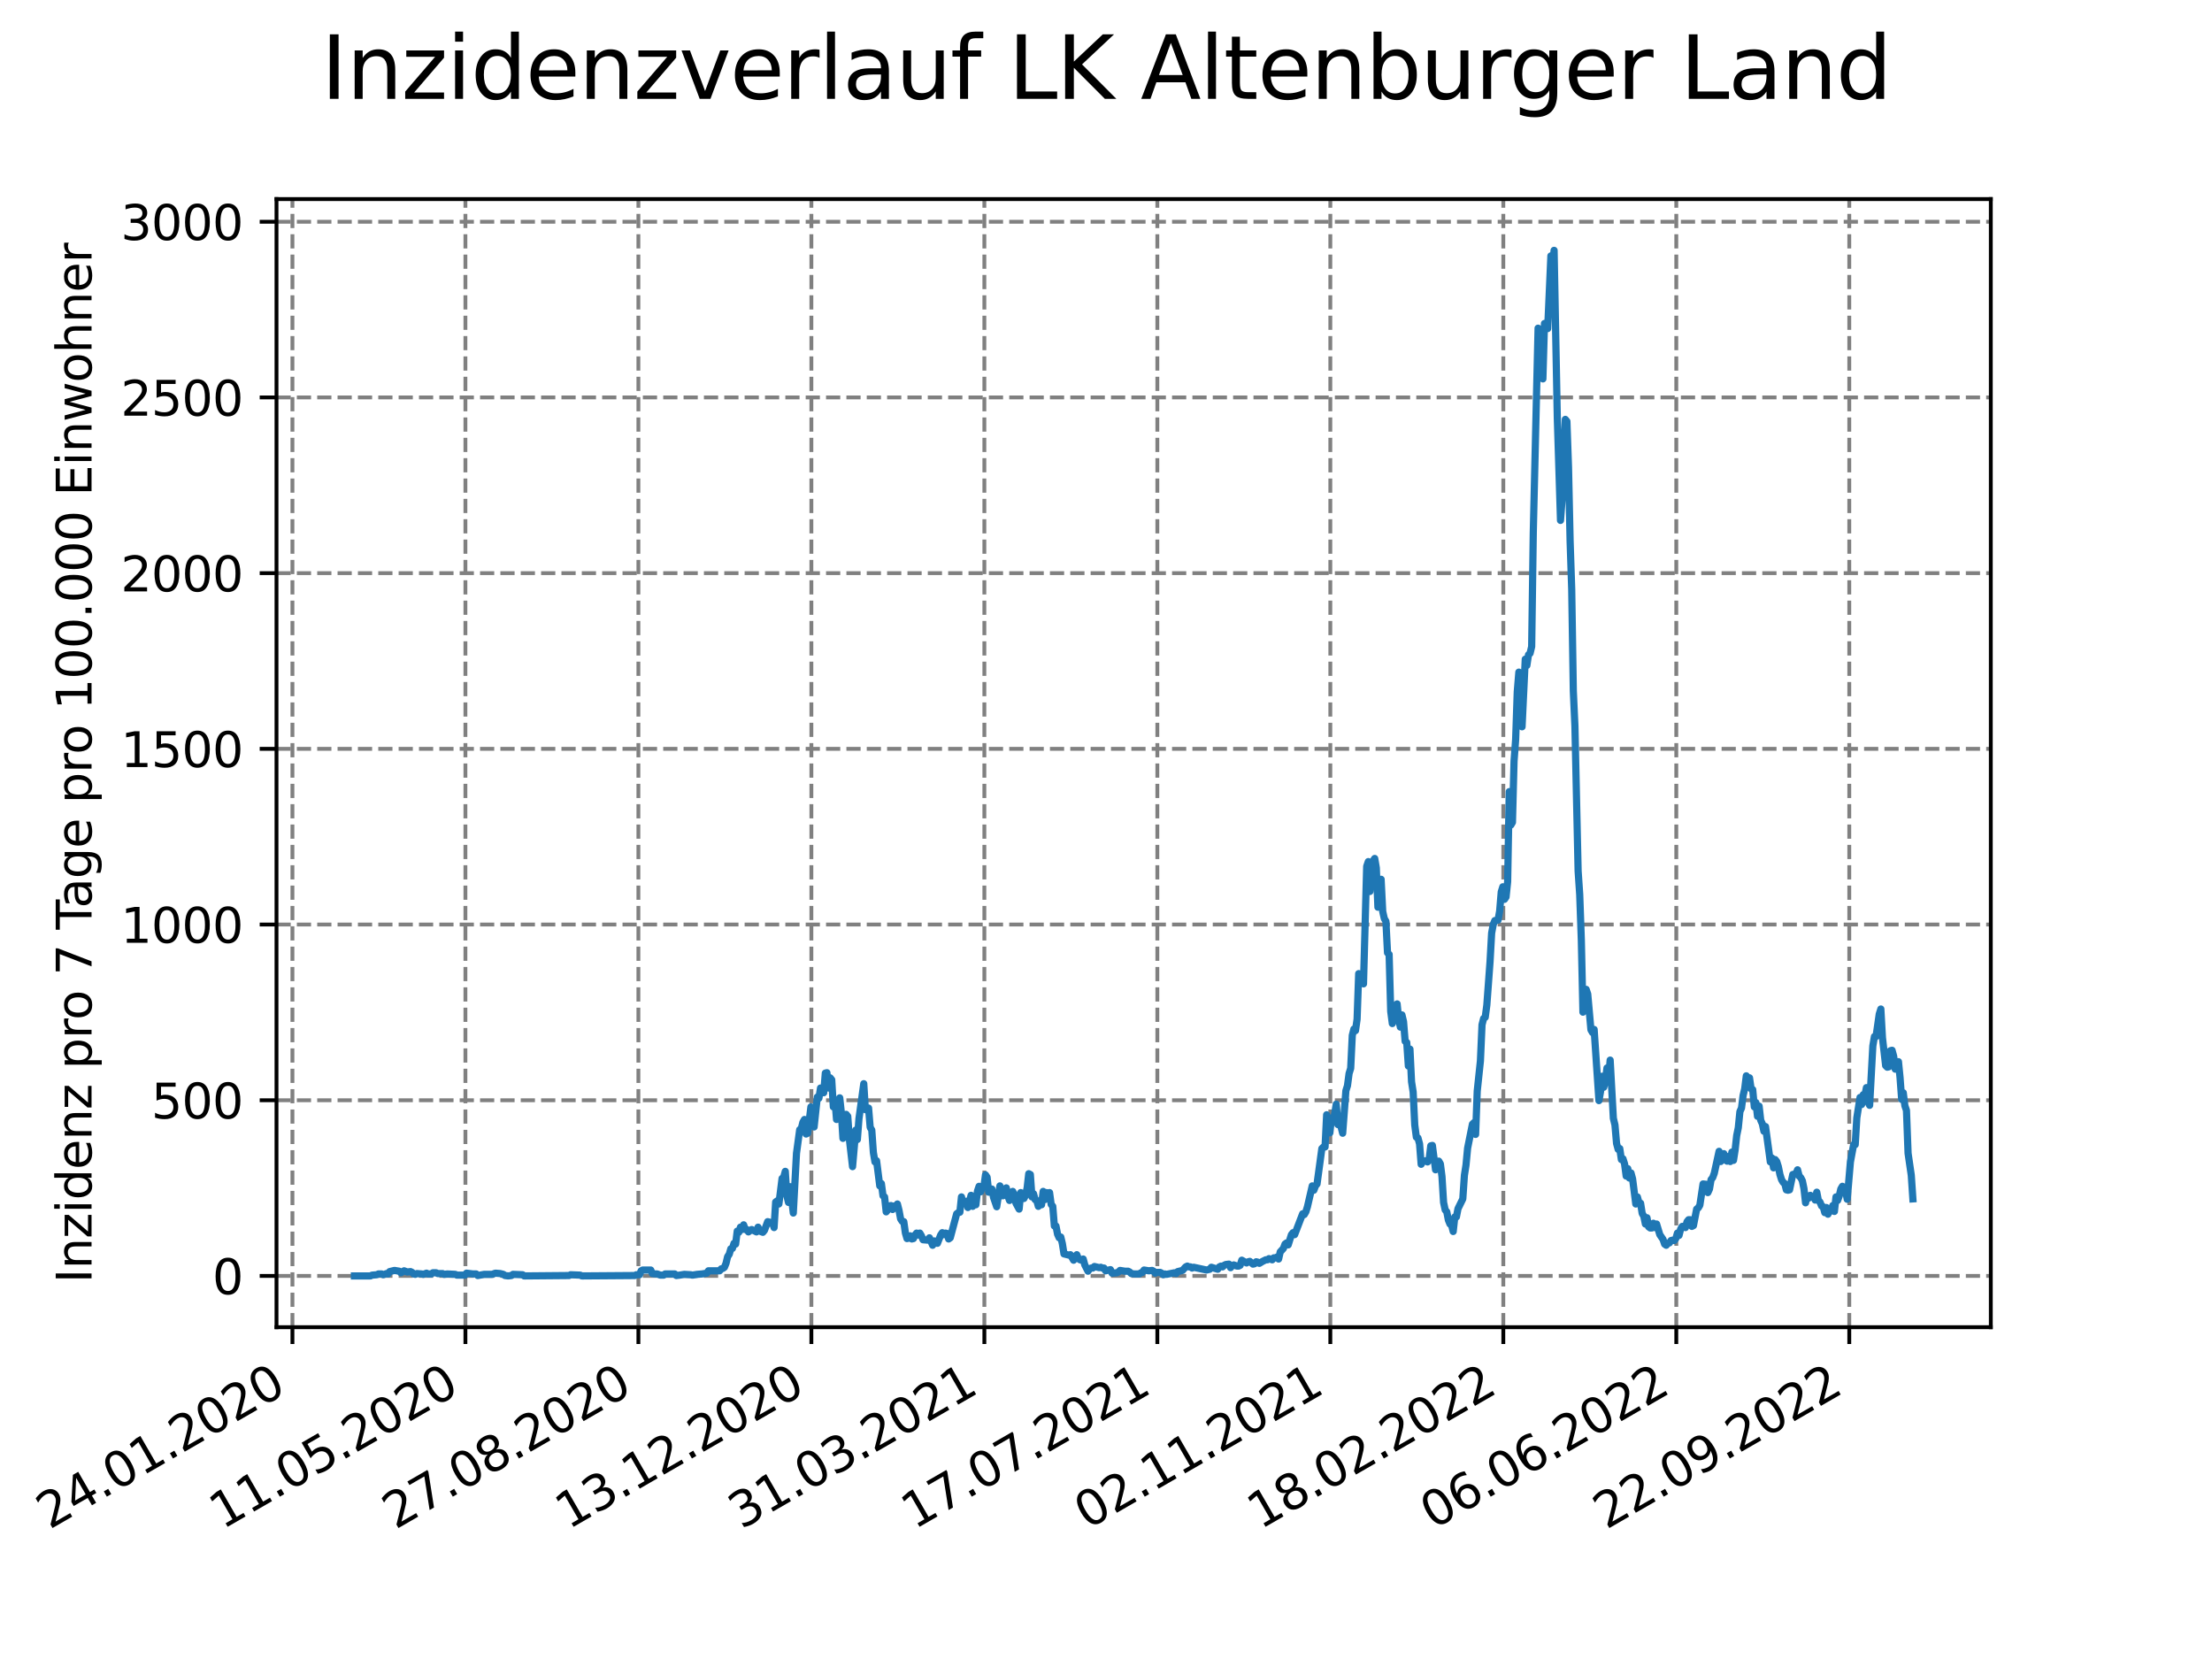 <?xml version="1.0" encoding="utf-8" standalone="no"?>
<!DOCTYPE svg PUBLIC "-//W3C//DTD SVG 1.1//EN"
  "http://www.w3.org/Graphics/SVG/1.1/DTD/svg11.dtd">
<svg xmlns:xlink="http://www.w3.org/1999/xlink" width="460.8pt" height="345.6pt" viewBox="0 0 460.8 345.6" xmlns="http://www.w3.org/2000/svg" version="1.1">
 <defs>
  <style type="text/css">*{stroke-linejoin: round; stroke-linecap: butt}</style>
 </defs>
 <g id="figure_1">
  <g id="patch_1">
   <path d="M 0 345.6 
L 460.8 345.6 
L 460.8 0 
L 0 0 
z
" style="fill: #ffffff"/>
  </g>
  <g id="axes_1">
   <g id="patch_2">
    <path d="M 57.6 276.48 
L 414.72 276.48 
L 414.72 41.472 
L 57.6 41.472 
z
" style="fill: #ffffff"/>
   </g>
   <g id="matplotlib.axis_1">
    <g id="xtick_1">
     <g id="line2d_1">
      <path d="M 60.917 276.48 
L 60.917 41.472 
" clip-path="url(#p8f53a2bacd)" style="fill: none; stroke-dasharray: 2.96,1.28; stroke-dashoffset: 0; stroke: #808080; stroke-width: 0.8"/>
     </g>
     <g id="line2d_2">
      <defs>
       <path id="m7d10356567" d="M 0 0 
L 0 3.5 
" style="stroke: #000000; stroke-width: 0.8"/>
      </defs>
      <g>
       <use xlink:href="#m7d10356567" x="60.917" y="276.48" style="stroke: #000000; stroke-width: 0.8"/>
      </g>
     </g>
     <g id="text_1">
      <!-- 24.01.2020 -->
      <g transform="translate(10.292 318.689) rotate(-30) scale(0.1 -0.1)">
       <defs>
        <path id="DejaVuSans-32" d="M 1228 531 
L 3431 531 
L 3431 0 
L 469 0 
L 469 531 
Q 828 903 1448 1529 
Q 2069 2156 2228 2338 
Q 2531 2678 2651 2914 
Q 2772 3150 2772 3378 
Q 2772 3750 2511 3984 
Q 2250 4219 1831 4219 
Q 1534 4219 1204 4116 
Q 875 4013 500 3803 
L 500 4441 
Q 881 4594 1212 4672 
Q 1544 4750 1819 4750 
Q 2544 4750 2975 4387 
Q 3406 4025 3406 3419 
Q 3406 3131 3298 2873 
Q 3191 2616 2906 2266 
Q 2828 2175 2409 1742 
Q 1991 1309 1228 531 
z
" transform="scale(0.016)"/>
        <path id="DejaVuSans-34" d="M 2419 4116 
L 825 1625 
L 2419 1625 
L 2419 4116 
z
M 2253 4666 
L 3047 4666 
L 3047 1625 
L 3713 1625 
L 3713 1100 
L 3047 1100 
L 3047 0 
L 2419 0 
L 2419 1100 
L 313 1100 
L 313 1709 
L 2253 4666 
z
" transform="scale(0.016)"/>
        <path id="DejaVuSans-2e" d="M 684 794 
L 1344 794 
L 1344 0 
L 684 0 
L 684 794 
z
" transform="scale(0.016)"/>
        <path id="DejaVuSans-30" d="M 2034 4250 
Q 1547 4250 1301 3770 
Q 1056 3291 1056 2328 
Q 1056 1369 1301 889 
Q 1547 409 2034 409 
Q 2525 409 2770 889 
Q 3016 1369 3016 2328 
Q 3016 3291 2770 3770 
Q 2525 4250 2034 4250 
z
M 2034 4750 
Q 2819 4750 3233 4129 
Q 3647 3509 3647 2328 
Q 3647 1150 3233 529 
Q 2819 -91 2034 -91 
Q 1250 -91 836 529 
Q 422 1150 422 2328 
Q 422 3509 836 4129 
Q 1250 4750 2034 4750 
z
" transform="scale(0.016)"/>
        <path id="DejaVuSans-31" d="M 794 531 
L 1825 531 
L 1825 4091 
L 703 3866 
L 703 4441 
L 1819 4666 
L 2450 4666 
L 2450 531 
L 3481 531 
L 3481 0 
L 794 0 
L 794 531 
z
" transform="scale(0.016)"/>
       </defs>
       <use xlink:href="#DejaVuSans-32"/>
       <use xlink:href="#DejaVuSans-34" x="63.623"/>
       <use xlink:href="#DejaVuSans-2e" x="127.246"/>
       <use xlink:href="#DejaVuSans-30" x="159.033"/>
       <use xlink:href="#DejaVuSans-31" x="222.656"/>
       <use xlink:href="#DejaVuSans-2e" x="286.279"/>
       <use xlink:href="#DejaVuSans-32" x="318.066"/>
       <use xlink:href="#DejaVuSans-30" x="381.689"/>
       <use xlink:href="#DejaVuSans-32" x="445.312"/>
       <use xlink:href="#DejaVuSans-30" x="508.936"/>
      </g>
     </g>
    </g>
    <g id="xtick_2">
     <g id="line2d_3">
      <path d="M 96.953 276.48 
L 96.953 41.472 
" clip-path="url(#p8f53a2bacd)" style="fill: none; stroke-dasharray: 2.96,1.28; stroke-dashoffset: 0; stroke: #808080; stroke-width: 0.8"/>
     </g>
     <g id="line2d_4">
      <g>
       <use xlink:href="#m7d10356567" x="96.953" y="276.48" style="stroke: #000000; stroke-width: 0.8"/>
      </g>
     </g>
     <g id="text_2">
      <!-- 11.05.2020 -->
      <g transform="translate(46.328 318.689) rotate(-30) scale(0.1 -0.1)">
       <defs>
        <path id="DejaVuSans-35" d="M 691 4666 
L 3169 4666 
L 3169 4134 
L 1269 4134 
L 1269 2991 
Q 1406 3038 1543 3061 
Q 1681 3084 1819 3084 
Q 2600 3084 3056 2656 
Q 3513 2228 3513 1497 
Q 3513 744 3044 326 
Q 2575 -91 1722 -91 
Q 1428 -91 1123 -41 
Q 819 9 494 109 
L 494 744 
Q 775 591 1075 516 
Q 1375 441 1709 441 
Q 2250 441 2565 725 
Q 2881 1009 2881 1497 
Q 2881 1984 2565 2268 
Q 2250 2553 1709 2553 
Q 1456 2553 1204 2497 
Q 953 2441 691 2322 
L 691 4666 
z
" transform="scale(0.016)"/>
       </defs>
       <use xlink:href="#DejaVuSans-31"/>
       <use xlink:href="#DejaVuSans-31" x="63.623"/>
       <use xlink:href="#DejaVuSans-2e" x="127.246"/>
       <use xlink:href="#DejaVuSans-30" x="159.033"/>
       <use xlink:href="#DejaVuSans-35" x="222.656"/>
       <use xlink:href="#DejaVuSans-2e" x="286.279"/>
       <use xlink:href="#DejaVuSans-32" x="318.066"/>
       <use xlink:href="#DejaVuSans-30" x="381.689"/>
       <use xlink:href="#DejaVuSans-32" x="445.312"/>
       <use xlink:href="#DejaVuSans-30" x="508.936"/>
      </g>
     </g>
    </g>
    <g id="xtick_3">
     <g id="line2d_5">
      <path d="M 132.988 276.48 
L 132.988 41.472 
" clip-path="url(#p8f53a2bacd)" style="fill: none; stroke-dasharray: 2.96,1.28; stroke-dashoffset: 0; stroke: #808080; stroke-width: 0.8"/>
     </g>
     <g id="line2d_6">
      <g>
       <use xlink:href="#m7d10356567" x="132.988" y="276.48" style="stroke: #000000; stroke-width: 0.8"/>
      </g>
     </g>
     <g id="text_3">
      <!-- 27.08.2020 -->
      <g transform="translate(82.363 318.689) rotate(-30) scale(0.1 -0.1)">
       <defs>
        <path id="DejaVuSans-37" d="M 525 4666 
L 3525 4666 
L 3525 4397 
L 1831 0 
L 1172 0 
L 2766 4134 
L 525 4134 
L 525 4666 
z
" transform="scale(0.016)"/>
        <path id="DejaVuSans-38" d="M 2034 2216 
Q 1584 2216 1326 1975 
Q 1069 1734 1069 1313 
Q 1069 891 1326 650 
Q 1584 409 2034 409 
Q 2484 409 2743 651 
Q 3003 894 3003 1313 
Q 3003 1734 2745 1975 
Q 2488 2216 2034 2216 
z
M 1403 2484 
Q 997 2584 770 2862 
Q 544 3141 544 3541 
Q 544 4100 942 4425 
Q 1341 4750 2034 4750 
Q 2731 4750 3128 4425 
Q 3525 4100 3525 3541 
Q 3525 3141 3298 2862 
Q 3072 2584 2669 2484 
Q 3125 2378 3379 2068 
Q 3634 1759 3634 1313 
Q 3634 634 3220 271 
Q 2806 -91 2034 -91 
Q 1263 -91 848 271 
Q 434 634 434 1313 
Q 434 1759 690 2068 
Q 947 2378 1403 2484 
z
M 1172 3481 
Q 1172 3119 1398 2916 
Q 1625 2713 2034 2713 
Q 2441 2713 2670 2916 
Q 2900 3119 2900 3481 
Q 2900 3844 2670 4047 
Q 2441 4250 2034 4250 
Q 1625 4250 1398 4047 
Q 1172 3844 1172 3481 
z
" transform="scale(0.016)"/>
       </defs>
       <use xlink:href="#DejaVuSans-32"/>
       <use xlink:href="#DejaVuSans-37" x="63.623"/>
       <use xlink:href="#DejaVuSans-2e" x="127.246"/>
       <use xlink:href="#DejaVuSans-30" x="159.033"/>
       <use xlink:href="#DejaVuSans-38" x="222.656"/>
       <use xlink:href="#DejaVuSans-2e" x="286.279"/>
       <use xlink:href="#DejaVuSans-32" x="318.066"/>
       <use xlink:href="#DejaVuSans-30" x="381.689"/>
       <use xlink:href="#DejaVuSans-32" x="445.312"/>
       <use xlink:href="#DejaVuSans-30" x="508.936"/>
      </g>
     </g>
    </g>
    <g id="xtick_4">
     <g id="line2d_7">
      <path d="M 169.024 276.48 
L 169.024 41.472 
" clip-path="url(#p8f53a2bacd)" style="fill: none; stroke-dasharray: 2.96,1.28; stroke-dashoffset: 0; stroke: #808080; stroke-width: 0.8"/>
     </g>
     <g id="line2d_8">
      <g>
       <use xlink:href="#m7d10356567" x="169.024" y="276.48" style="stroke: #000000; stroke-width: 0.8"/>
      </g>
     </g>
     <g id="text_4">
      <!-- 13.12.2020 -->
      <g transform="translate(118.399 318.689) rotate(-30) scale(0.1 -0.1)">
       <defs>
        <path id="DejaVuSans-33" d="M 2597 2516 
Q 3050 2419 3304 2112 
Q 3559 1806 3559 1356 
Q 3559 666 3084 287 
Q 2609 -91 1734 -91 
Q 1441 -91 1130 -33 
Q 819 25 488 141 
L 488 750 
Q 750 597 1062 519 
Q 1375 441 1716 441 
Q 2309 441 2620 675 
Q 2931 909 2931 1356 
Q 2931 1769 2642 2001 
Q 2353 2234 1838 2234 
L 1294 2234 
L 1294 2753 
L 1863 2753 
Q 2328 2753 2575 2939 
Q 2822 3125 2822 3475 
Q 2822 3834 2567 4026 
Q 2313 4219 1838 4219 
Q 1578 4219 1281 4162 
Q 984 4106 628 3988 
L 628 4550 
Q 988 4650 1302 4700 
Q 1616 4750 1894 4750 
Q 2613 4750 3031 4423 
Q 3450 4097 3450 3541 
Q 3450 3153 3228 2886 
Q 3006 2619 2597 2516 
z
" transform="scale(0.016)"/>
       </defs>
       <use xlink:href="#DejaVuSans-31"/>
       <use xlink:href="#DejaVuSans-33" x="63.623"/>
       <use xlink:href="#DejaVuSans-2e" x="127.246"/>
       <use xlink:href="#DejaVuSans-31" x="159.033"/>
       <use xlink:href="#DejaVuSans-32" x="222.656"/>
       <use xlink:href="#DejaVuSans-2e" x="286.279"/>
       <use xlink:href="#DejaVuSans-32" x="318.066"/>
       <use xlink:href="#DejaVuSans-30" x="381.689"/>
       <use xlink:href="#DejaVuSans-32" x="445.312"/>
       <use xlink:href="#DejaVuSans-30" x="508.936"/>
      </g>
     </g>
    </g>
    <g id="xtick_5">
     <g id="line2d_9">
      <path d="M 205.06 276.48 
L 205.06 41.472 
" clip-path="url(#p8f53a2bacd)" style="fill: none; stroke-dasharray: 2.96,1.28; stroke-dashoffset: 0; stroke: #808080; stroke-width: 0.8"/>
     </g>
     <g id="line2d_10">
      <g>
       <use xlink:href="#m7d10356567" x="205.06" y="276.48" style="stroke: #000000; stroke-width: 0.8"/>
      </g>
     </g>
     <g id="text_5">
      <!-- 31.03.2021 -->
      <g transform="translate(154.435 318.689) rotate(-30) scale(0.1 -0.1)">
       <use xlink:href="#DejaVuSans-33"/>
       <use xlink:href="#DejaVuSans-31" x="63.623"/>
       <use xlink:href="#DejaVuSans-2e" x="127.246"/>
       <use xlink:href="#DejaVuSans-30" x="159.033"/>
       <use xlink:href="#DejaVuSans-33" x="222.656"/>
       <use xlink:href="#DejaVuSans-2e" x="286.279"/>
       <use xlink:href="#DejaVuSans-32" x="318.066"/>
       <use xlink:href="#DejaVuSans-30" x="381.689"/>
       <use xlink:href="#DejaVuSans-32" x="445.312"/>
       <use xlink:href="#DejaVuSans-31" x="508.936"/>
      </g>
     </g>
    </g>
    <g id="xtick_6">
     <g id="line2d_11">
      <path d="M 241.095 276.48 
L 241.095 41.472 
" clip-path="url(#p8f53a2bacd)" style="fill: none; stroke-dasharray: 2.96,1.28; stroke-dashoffset: 0; stroke: #808080; stroke-width: 0.8"/>
     </g>
     <g id="line2d_12">
      <g>
       <use xlink:href="#m7d10356567" x="241.095" y="276.48" style="stroke: #000000; stroke-width: 0.8"/>
      </g>
     </g>
     <g id="text_6">
      <!-- 17.07.2021 -->
      <g transform="translate(190.47 318.689) rotate(-30) scale(0.1 -0.1)">
       <use xlink:href="#DejaVuSans-31"/>
       <use xlink:href="#DejaVuSans-37" x="63.623"/>
       <use xlink:href="#DejaVuSans-2e" x="127.246"/>
       <use xlink:href="#DejaVuSans-30" x="159.033"/>
       <use xlink:href="#DejaVuSans-37" x="222.656"/>
       <use xlink:href="#DejaVuSans-2e" x="286.279"/>
       <use xlink:href="#DejaVuSans-32" x="318.066"/>
       <use xlink:href="#DejaVuSans-30" x="381.689"/>
       <use xlink:href="#DejaVuSans-32" x="445.312"/>
       <use xlink:href="#DejaVuSans-31" x="508.936"/>
      </g>
     </g>
    </g>
    <g id="xtick_7">
     <g id="line2d_13">
      <path d="M 277.131 276.48 
L 277.131 41.472 
" clip-path="url(#p8f53a2bacd)" style="fill: none; stroke-dasharray: 2.96,1.28; stroke-dashoffset: 0; stroke: #808080; stroke-width: 0.8"/>
     </g>
     <g id="line2d_14">
      <g>
       <use xlink:href="#m7d10356567" x="277.131" y="276.48" style="stroke: #000000; stroke-width: 0.8"/>
      </g>
     </g>
     <g id="text_7">
      <!-- 02.11.2021 -->
      <g transform="translate(226.506 318.689) rotate(-30) scale(0.1 -0.1)">
       <use xlink:href="#DejaVuSans-30"/>
       <use xlink:href="#DejaVuSans-32" x="63.623"/>
       <use xlink:href="#DejaVuSans-2e" x="127.246"/>
       <use xlink:href="#DejaVuSans-31" x="159.033"/>
       <use xlink:href="#DejaVuSans-31" x="222.656"/>
       <use xlink:href="#DejaVuSans-2e" x="286.279"/>
       <use xlink:href="#DejaVuSans-32" x="318.066"/>
       <use xlink:href="#DejaVuSans-30" x="381.689"/>
       <use xlink:href="#DejaVuSans-32" x="445.312"/>
       <use xlink:href="#DejaVuSans-31" x="508.936"/>
      </g>
     </g>
    </g>
    <g id="xtick_8">
     <g id="line2d_15">
      <path d="M 313.167 276.48 
L 313.167 41.472 
" clip-path="url(#p8f53a2bacd)" style="fill: none; stroke-dasharray: 2.96,1.28; stroke-dashoffset: 0; stroke: #808080; stroke-width: 0.8"/>
     </g>
     <g id="line2d_16">
      <g>
       <use xlink:href="#m7d10356567" x="313.167" y="276.48" style="stroke: #000000; stroke-width: 0.8"/>
      </g>
     </g>
     <g id="text_8">
      <!-- 18.02.2022 -->
      <g transform="translate(262.542 318.689) rotate(-30) scale(0.1 -0.1)">
       <use xlink:href="#DejaVuSans-31"/>
       <use xlink:href="#DejaVuSans-38" x="63.623"/>
       <use xlink:href="#DejaVuSans-2e" x="127.246"/>
       <use xlink:href="#DejaVuSans-30" x="159.033"/>
       <use xlink:href="#DejaVuSans-32" x="222.656"/>
       <use xlink:href="#DejaVuSans-2e" x="286.279"/>
       <use xlink:href="#DejaVuSans-32" x="318.066"/>
       <use xlink:href="#DejaVuSans-30" x="381.689"/>
       <use xlink:href="#DejaVuSans-32" x="445.312"/>
       <use xlink:href="#DejaVuSans-32" x="508.936"/>
      </g>
     </g>
    </g>
    <g id="xtick_9">
     <g id="line2d_17">
      <path d="M 349.202 276.48 
L 349.202 41.472 
" clip-path="url(#p8f53a2bacd)" style="fill: none; stroke-dasharray: 2.96,1.28; stroke-dashoffset: 0; stroke: #808080; stroke-width: 0.8"/>
     </g>
     <g id="line2d_18">
      <g>
       <use xlink:href="#m7d10356567" x="349.202" y="276.48" style="stroke: #000000; stroke-width: 0.8"/>
      </g>
     </g>
     <g id="text_9">
      <!-- 06.06.2022 -->
      <g transform="translate(298.577 318.689) rotate(-30) scale(0.1 -0.1)">
       <defs>
        <path id="DejaVuSans-36" d="M 2113 2584 
Q 1688 2584 1439 2293 
Q 1191 2003 1191 1497 
Q 1191 994 1439 701 
Q 1688 409 2113 409 
Q 2538 409 2786 701 
Q 3034 994 3034 1497 
Q 3034 2003 2786 2293 
Q 2538 2584 2113 2584 
z
M 3366 4563 
L 3366 3988 
Q 3128 4100 2886 4159 
Q 2644 4219 2406 4219 
Q 1781 4219 1451 3797 
Q 1122 3375 1075 2522 
Q 1259 2794 1537 2939 
Q 1816 3084 2150 3084 
Q 2853 3084 3261 2657 
Q 3669 2231 3669 1497 
Q 3669 778 3244 343 
Q 2819 -91 2113 -91 
Q 1303 -91 875 529 
Q 447 1150 447 2328 
Q 447 3434 972 4092 
Q 1497 4750 2381 4750 
Q 2619 4750 2861 4703 
Q 3103 4656 3366 4563 
z
" transform="scale(0.016)"/>
       </defs>
       <use xlink:href="#DejaVuSans-30"/>
       <use xlink:href="#DejaVuSans-36" x="63.623"/>
       <use xlink:href="#DejaVuSans-2e" x="127.246"/>
       <use xlink:href="#DejaVuSans-30" x="159.033"/>
       <use xlink:href="#DejaVuSans-36" x="222.656"/>
       <use xlink:href="#DejaVuSans-2e" x="286.279"/>
       <use xlink:href="#DejaVuSans-32" x="318.066"/>
       <use xlink:href="#DejaVuSans-30" x="381.689"/>
       <use xlink:href="#DejaVuSans-32" x="445.312"/>
       <use xlink:href="#DejaVuSans-32" x="508.936"/>
      </g>
     </g>
    </g>
    <g id="xtick_10">
     <g id="line2d_19">
      <path d="M 385.238 276.48 
L 385.238 41.472 
" clip-path="url(#p8f53a2bacd)" style="fill: none; stroke-dasharray: 2.96,1.28; stroke-dashoffset: 0; stroke: #808080; stroke-width: 0.8"/>
     </g>
     <g id="line2d_20">
      <g>
       <use xlink:href="#m7d10356567" x="385.238" y="276.48" style="stroke: #000000; stroke-width: 0.8"/>
      </g>
     </g>
     <g id="text_10">
      <!-- 22.09.2022 -->
      <g transform="translate(334.613 318.689) rotate(-30) scale(0.1 -0.1)">
       <defs>
        <path id="DejaVuSans-39" d="M 703 97 
L 703 672 
Q 941 559 1184 500 
Q 1428 441 1663 441 
Q 2288 441 2617 861 
Q 2947 1281 2994 2138 
Q 2813 1869 2534 1725 
Q 2256 1581 1919 1581 
Q 1219 1581 811 2004 
Q 403 2428 403 3163 
Q 403 3881 828 4315 
Q 1253 4750 1959 4750 
Q 2769 4750 3195 4129 
Q 3622 3509 3622 2328 
Q 3622 1225 3098 567 
Q 2575 -91 1691 -91 
Q 1453 -91 1209 -44 
Q 966 3 703 97 
z
M 1959 2075 
Q 2384 2075 2632 2365 
Q 2881 2656 2881 3163 
Q 2881 3666 2632 3958 
Q 2384 4250 1959 4250 
Q 1534 4250 1286 3958 
Q 1038 3666 1038 3163 
Q 1038 2656 1286 2365 
Q 1534 2075 1959 2075 
z
" transform="scale(0.016)"/>
       </defs>
       <use xlink:href="#DejaVuSans-32"/>
       <use xlink:href="#DejaVuSans-32" x="63.623"/>
       <use xlink:href="#DejaVuSans-2e" x="127.246"/>
       <use xlink:href="#DejaVuSans-30" x="159.033"/>
       <use xlink:href="#DejaVuSans-39" x="222.656"/>
       <use xlink:href="#DejaVuSans-2e" x="286.279"/>
       <use xlink:href="#DejaVuSans-32" x="318.066"/>
       <use xlink:href="#DejaVuSans-30" x="381.689"/>
       <use xlink:href="#DejaVuSans-32" x="445.312"/>
       <use xlink:href="#DejaVuSans-32" x="508.936"/>
      </g>
     </g>
    </g>
   </g>
   <g id="matplotlib.axis_2">
    <g id="ytick_1">
     <g id="line2d_21">
      <path d="M 57.6 265.798 
L 414.72 265.798 
" clip-path="url(#p8f53a2bacd)" style="fill: none; stroke-dasharray: 2.96,1.28; stroke-dashoffset: 0; stroke: #808080; stroke-width: 0.8"/>
     </g>
     <g id="line2d_22">
      <defs>
       <path id="m03ee0b492f" d="M 0 0 
L -3.5 0 
" style="stroke: #000000; stroke-width: 0.8"/>
      </defs>
      <g>
       <use xlink:href="#m03ee0b492f" x="57.6" y="265.798" style="stroke: #000000; stroke-width: 0.8"/>
      </g>
     </g>
     <g id="text_11">
      <!-- 0 -->
      <g transform="translate(44.237 269.597) scale(0.1 -0.1)">
       <use xlink:href="#DejaVuSans-30"/>
      </g>
     </g>
    </g>
    <g id="ytick_2">
     <g id="line2d_23">
      <path d="M 57.6 229.197 
L 414.72 229.197 
" clip-path="url(#p8f53a2bacd)" style="fill: none; stroke-dasharray: 2.96,1.28; stroke-dashoffset: 0; stroke: #808080; stroke-width: 0.8"/>
     </g>
     <g id="line2d_24">
      <g>
       <use xlink:href="#m03ee0b492f" x="57.6" y="229.197" style="stroke: #000000; stroke-width: 0.8"/>
      </g>
     </g>
     <g id="text_12">
      <!-- 500 -->
      <g transform="translate(31.512 232.996) scale(0.1 -0.1)">
       <use xlink:href="#DejaVuSans-35"/>
       <use xlink:href="#DejaVuSans-30" x="63.623"/>
       <use xlink:href="#DejaVuSans-30" x="127.246"/>
      </g>
     </g>
    </g>
    <g id="ytick_3">
     <g id="line2d_25">
      <path d="M 57.6 192.596 
L 414.72 192.596 
" clip-path="url(#p8f53a2bacd)" style="fill: none; stroke-dasharray: 2.96,1.28; stroke-dashoffset: 0; stroke: #808080; stroke-width: 0.8"/>
     </g>
     <g id="line2d_26">
      <g>
       <use xlink:href="#m03ee0b492f" x="57.6" y="192.596" style="stroke: #000000; stroke-width: 0.8"/>
      </g>
     </g>
     <g id="text_13">
      <!-- 1000 -->
      <g transform="translate(25.15 196.396) scale(0.1 -0.1)">
       <use xlink:href="#DejaVuSans-31"/>
       <use xlink:href="#DejaVuSans-30" x="63.623"/>
       <use xlink:href="#DejaVuSans-30" x="127.246"/>
       <use xlink:href="#DejaVuSans-30" x="190.869"/>
      </g>
     </g>
    </g>
    <g id="ytick_4">
     <g id="line2d_27">
      <path d="M 57.6 155.996 
L 414.72 155.996 
" clip-path="url(#p8f53a2bacd)" style="fill: none; stroke-dasharray: 2.96,1.28; stroke-dashoffset: 0; stroke: #808080; stroke-width: 0.8"/>
     </g>
     <g id="line2d_28">
      <g>
       <use xlink:href="#m03ee0b492f" x="57.6" y="155.996" style="stroke: #000000; stroke-width: 0.8"/>
      </g>
     </g>
     <g id="text_14">
      <!-- 1500 -->
      <g transform="translate(25.15 159.795) scale(0.1 -0.1)">
       <use xlink:href="#DejaVuSans-31"/>
       <use xlink:href="#DejaVuSans-35" x="63.623"/>
       <use xlink:href="#DejaVuSans-30" x="127.246"/>
       <use xlink:href="#DejaVuSans-30" x="190.869"/>
      </g>
     </g>
    </g>
    <g id="ytick_5">
     <g id="line2d_29">
      <path d="M 57.6 119.395 
L 414.72 119.395 
" clip-path="url(#p8f53a2bacd)" style="fill: none; stroke-dasharray: 2.96,1.28; stroke-dashoffset: 0; stroke: #808080; stroke-width: 0.8"/>
     </g>
     <g id="line2d_30">
      <g>
       <use xlink:href="#m03ee0b492f" x="57.6" y="119.395" style="stroke: #000000; stroke-width: 0.8"/>
      </g>
     </g>
     <g id="text_15">
      <!-- 2000 -->
      <g transform="translate(25.15 123.194) scale(0.1 -0.1)">
       <use xlink:href="#DejaVuSans-32"/>
       <use xlink:href="#DejaVuSans-30" x="63.623"/>
       <use xlink:href="#DejaVuSans-30" x="127.246"/>
       <use xlink:href="#DejaVuSans-30" x="190.869"/>
      </g>
     </g>
    </g>
    <g id="ytick_6">
     <g id="line2d_31">
      <path d="M 57.6 82.794 
L 414.72 82.794 
" clip-path="url(#p8f53a2bacd)" style="fill: none; stroke-dasharray: 2.96,1.28; stroke-dashoffset: 0; stroke: #808080; stroke-width: 0.8"/>
     </g>
     <g id="line2d_32">
      <g>
       <use xlink:href="#m03ee0b492f" x="57.6" y="82.794" style="stroke: #000000; stroke-width: 0.8"/>
      </g>
     </g>
     <g id="text_16">
      <!-- 2500 -->
      <g transform="translate(25.15 86.594) scale(0.1 -0.1)">
       <use xlink:href="#DejaVuSans-32"/>
       <use xlink:href="#DejaVuSans-35" x="63.623"/>
       <use xlink:href="#DejaVuSans-30" x="127.246"/>
       <use xlink:href="#DejaVuSans-30" x="190.869"/>
      </g>
     </g>
    </g>
    <g id="ytick_7">
     <g id="line2d_33">
      <path d="M 57.6 46.194 
L 414.72 46.194 
" clip-path="url(#p8f53a2bacd)" style="fill: none; stroke-dasharray: 2.96,1.28; stroke-dashoffset: 0; stroke: #808080; stroke-width: 0.8"/>
     </g>
     <g id="line2d_34">
      <g>
       <use xlink:href="#m03ee0b492f" x="57.6" y="46.194" style="stroke: #000000; stroke-width: 0.8"/>
      </g>
     </g>
     <g id="text_17">
      <!-- 3000 -->
      <g transform="translate(25.15 49.993) scale(0.1 -0.1)">
       <use xlink:href="#DejaVuSans-33"/>
       <use xlink:href="#DejaVuSans-30" x="63.623"/>
       <use xlink:href="#DejaVuSans-30" x="127.246"/>
       <use xlink:href="#DejaVuSans-30" x="190.869"/>
      </g>
     </g>
    </g>
    <g id="text_18">
     <!-- Inzidenz pro 7 Tage pro 100.000 Einwohner -->
     <g transform="translate(19.07 267.301) rotate(-90) scale(0.1 -0.1)">
      <defs>
       <path id="DejaVuSans-49" d="M 628 4666 
L 1259 4666 
L 1259 0 
L 628 0 
L 628 4666 
z
" transform="scale(0.016)"/>
       <path id="DejaVuSans-6e" d="M 3513 2113 
L 3513 0 
L 2938 0 
L 2938 2094 
Q 2938 2591 2744 2837 
Q 2550 3084 2163 3084 
Q 1697 3084 1428 2787 
Q 1159 2491 1159 1978 
L 1159 0 
L 581 0 
L 581 3500 
L 1159 3500 
L 1159 2956 
Q 1366 3272 1645 3428 
Q 1925 3584 2291 3584 
Q 2894 3584 3203 3211 
Q 3513 2838 3513 2113 
z
" transform="scale(0.016)"/>
       <path id="DejaVuSans-7a" d="M 353 3500 
L 3084 3500 
L 3084 2975 
L 922 459 
L 3084 459 
L 3084 0 
L 275 0 
L 275 525 
L 2438 3041 
L 353 3041 
L 353 3500 
z
" transform="scale(0.016)"/>
       <path id="DejaVuSans-69" d="M 603 3500 
L 1178 3500 
L 1178 0 
L 603 0 
L 603 3500 
z
M 603 4863 
L 1178 4863 
L 1178 4134 
L 603 4134 
L 603 4863 
z
" transform="scale(0.016)"/>
       <path id="DejaVuSans-64" d="M 2906 2969 
L 2906 4863 
L 3481 4863 
L 3481 0 
L 2906 0 
L 2906 525 
Q 2725 213 2448 61 
Q 2172 -91 1784 -91 
Q 1150 -91 751 415 
Q 353 922 353 1747 
Q 353 2572 751 3078 
Q 1150 3584 1784 3584 
Q 2172 3584 2448 3432 
Q 2725 3281 2906 2969 
z
M 947 1747 
Q 947 1113 1208 752 
Q 1469 391 1925 391 
Q 2381 391 2643 752 
Q 2906 1113 2906 1747 
Q 2906 2381 2643 2742 
Q 2381 3103 1925 3103 
Q 1469 3103 1208 2742 
Q 947 2381 947 1747 
z
" transform="scale(0.016)"/>
       <path id="DejaVuSans-65" d="M 3597 1894 
L 3597 1613 
L 953 1613 
Q 991 1019 1311 708 
Q 1631 397 2203 397 
Q 2534 397 2845 478 
Q 3156 559 3463 722 
L 3463 178 
Q 3153 47 2828 -22 
Q 2503 -91 2169 -91 
Q 1331 -91 842 396 
Q 353 884 353 1716 
Q 353 2575 817 3079 
Q 1281 3584 2069 3584 
Q 2775 3584 3186 3129 
Q 3597 2675 3597 1894 
z
M 3022 2063 
Q 3016 2534 2758 2815 
Q 2500 3097 2075 3097 
Q 1594 3097 1305 2825 
Q 1016 2553 972 2059 
L 3022 2063 
z
" transform="scale(0.016)"/>
       <path id="DejaVuSans-20" transform="scale(0.016)"/>
       <path id="DejaVuSans-70" d="M 1159 525 
L 1159 -1331 
L 581 -1331 
L 581 3500 
L 1159 3500 
L 1159 2969 
Q 1341 3281 1617 3432 
Q 1894 3584 2278 3584 
Q 2916 3584 3314 3078 
Q 3713 2572 3713 1747 
Q 3713 922 3314 415 
Q 2916 -91 2278 -91 
Q 1894 -91 1617 61 
Q 1341 213 1159 525 
z
M 3116 1747 
Q 3116 2381 2855 2742 
Q 2594 3103 2138 3103 
Q 1681 3103 1420 2742 
Q 1159 2381 1159 1747 
Q 1159 1113 1420 752 
Q 1681 391 2138 391 
Q 2594 391 2855 752 
Q 3116 1113 3116 1747 
z
" transform="scale(0.016)"/>
       <path id="DejaVuSans-72" d="M 2631 2963 
Q 2534 3019 2420 3045 
Q 2306 3072 2169 3072 
Q 1681 3072 1420 2755 
Q 1159 2438 1159 1844 
L 1159 0 
L 581 0 
L 581 3500 
L 1159 3500 
L 1159 2956 
Q 1341 3275 1631 3429 
Q 1922 3584 2338 3584 
Q 2397 3584 2469 3576 
Q 2541 3569 2628 3553 
L 2631 2963 
z
" transform="scale(0.016)"/>
       <path id="DejaVuSans-6f" d="M 1959 3097 
Q 1497 3097 1228 2736 
Q 959 2375 959 1747 
Q 959 1119 1226 758 
Q 1494 397 1959 397 
Q 2419 397 2687 759 
Q 2956 1122 2956 1747 
Q 2956 2369 2687 2733 
Q 2419 3097 1959 3097 
z
M 1959 3584 
Q 2709 3584 3137 3096 
Q 3566 2609 3566 1747 
Q 3566 888 3137 398 
Q 2709 -91 1959 -91 
Q 1206 -91 779 398 
Q 353 888 353 1747 
Q 353 2609 779 3096 
Q 1206 3584 1959 3584 
z
" transform="scale(0.016)"/>
       <path id="DejaVuSans-54" d="M -19 4666 
L 3928 4666 
L 3928 4134 
L 2272 4134 
L 2272 0 
L 1638 0 
L 1638 4134 
L -19 4134 
L -19 4666 
z
" transform="scale(0.016)"/>
       <path id="DejaVuSans-61" d="M 2194 1759 
Q 1497 1759 1228 1600 
Q 959 1441 959 1056 
Q 959 750 1161 570 
Q 1363 391 1709 391 
Q 2188 391 2477 730 
Q 2766 1069 2766 1631 
L 2766 1759 
L 2194 1759 
z
M 3341 1997 
L 3341 0 
L 2766 0 
L 2766 531 
Q 2569 213 2275 61 
Q 1981 -91 1556 -91 
Q 1019 -91 701 211 
Q 384 513 384 1019 
Q 384 1609 779 1909 
Q 1175 2209 1959 2209 
L 2766 2209 
L 2766 2266 
Q 2766 2663 2505 2880 
Q 2244 3097 1772 3097 
Q 1472 3097 1187 3025 
Q 903 2953 641 2809 
L 641 3341 
Q 956 3463 1253 3523 
Q 1550 3584 1831 3584 
Q 2591 3584 2966 3190 
Q 3341 2797 3341 1997 
z
" transform="scale(0.016)"/>
       <path id="DejaVuSans-67" d="M 2906 1791 
Q 2906 2416 2648 2759 
Q 2391 3103 1925 3103 
Q 1463 3103 1205 2759 
Q 947 2416 947 1791 
Q 947 1169 1205 825 
Q 1463 481 1925 481 
Q 2391 481 2648 825 
Q 2906 1169 2906 1791 
z
M 3481 434 
Q 3481 -459 3084 -895 
Q 2688 -1331 1869 -1331 
Q 1566 -1331 1297 -1286 
Q 1028 -1241 775 -1147 
L 775 -588 
Q 1028 -725 1275 -790 
Q 1522 -856 1778 -856 
Q 2344 -856 2625 -561 
Q 2906 -266 2906 331 
L 2906 616 
Q 2728 306 2450 153 
Q 2172 0 1784 0 
Q 1141 0 747 490 
Q 353 981 353 1791 
Q 353 2603 747 3093 
Q 1141 3584 1784 3584 
Q 2172 3584 2450 3431 
Q 2728 3278 2906 2969 
L 2906 3500 
L 3481 3500 
L 3481 434 
z
" transform="scale(0.016)"/>
       <path id="DejaVuSans-45" d="M 628 4666 
L 3578 4666 
L 3578 4134 
L 1259 4134 
L 1259 2753 
L 3481 2753 
L 3481 2222 
L 1259 2222 
L 1259 531 
L 3634 531 
L 3634 0 
L 628 0 
L 628 4666 
z
" transform="scale(0.016)"/>
       <path id="DejaVuSans-77" d="M 269 3500 
L 844 3500 
L 1563 769 
L 2278 3500 
L 2956 3500 
L 3675 769 
L 4391 3500 
L 4966 3500 
L 4050 0 
L 3372 0 
L 2619 2869 
L 1863 0 
L 1184 0 
L 269 3500 
z
" transform="scale(0.016)"/>
       <path id="DejaVuSans-68" d="M 3513 2113 
L 3513 0 
L 2938 0 
L 2938 2094 
Q 2938 2591 2744 2837 
Q 2550 3084 2163 3084 
Q 1697 3084 1428 2787 
Q 1159 2491 1159 1978 
L 1159 0 
L 581 0 
L 581 4863 
L 1159 4863 
L 1159 2956 
Q 1366 3272 1645 3428 
Q 1925 3584 2291 3584 
Q 2894 3584 3203 3211 
Q 3513 2838 3513 2113 
z
" transform="scale(0.016)"/>
      </defs>
      <use xlink:href="#DejaVuSans-49"/>
      <use xlink:href="#DejaVuSans-6e" x="29.492"/>
      <use xlink:href="#DejaVuSans-7a" x="92.871"/>
      <use xlink:href="#DejaVuSans-69" x="145.361"/>
      <use xlink:href="#DejaVuSans-64" x="173.145"/>
      <use xlink:href="#DejaVuSans-65" x="236.621"/>
      <use xlink:href="#DejaVuSans-6e" x="298.145"/>
      <use xlink:href="#DejaVuSans-7a" x="361.523"/>
      <use xlink:href="#DejaVuSans-20" x="414.014"/>
      <use xlink:href="#DejaVuSans-70" x="445.801"/>
      <use xlink:href="#DejaVuSans-72" x="509.277"/>
      <use xlink:href="#DejaVuSans-6f" x="548.141"/>
      <use xlink:href="#DejaVuSans-20" x="609.322"/>
      <use xlink:href="#DejaVuSans-37" x="641.109"/>
      <use xlink:href="#DejaVuSans-20" x="704.732"/>
      <use xlink:href="#DejaVuSans-54" x="736.52"/>
      <use xlink:href="#DejaVuSans-61" x="781.104"/>
      <use xlink:href="#DejaVuSans-67" x="842.383"/>
      <use xlink:href="#DejaVuSans-65" x="905.859"/>
      <use xlink:href="#DejaVuSans-20" x="967.383"/>
      <use xlink:href="#DejaVuSans-70" x="999.17"/>
      <use xlink:href="#DejaVuSans-72" x="1062.646"/>
      <use xlink:href="#DejaVuSans-6f" x="1101.51"/>
      <use xlink:href="#DejaVuSans-20" x="1162.691"/>
      <use xlink:href="#DejaVuSans-31" x="1194.479"/>
      <use xlink:href="#DejaVuSans-30" x="1258.102"/>
      <use xlink:href="#DejaVuSans-30" x="1321.725"/>
      <use xlink:href="#DejaVuSans-2e" x="1385.348"/>
      <use xlink:href="#DejaVuSans-30" x="1417.135"/>
      <use xlink:href="#DejaVuSans-30" x="1480.758"/>
      <use xlink:href="#DejaVuSans-30" x="1544.381"/>
      <use xlink:href="#DejaVuSans-20" x="1608.004"/>
      <use xlink:href="#DejaVuSans-45" x="1639.791"/>
      <use xlink:href="#DejaVuSans-69" x="1702.975"/>
      <use xlink:href="#DejaVuSans-6e" x="1730.758"/>
      <use xlink:href="#DejaVuSans-77" x="1794.137"/>
      <use xlink:href="#DejaVuSans-6f" x="1875.924"/>
      <use xlink:href="#DejaVuSans-68" x="1937.105"/>
      <use xlink:href="#DejaVuSans-6e" x="2000.484"/>
      <use xlink:href="#DejaVuSans-65" x="2063.863"/>
      <use xlink:href="#DejaVuSans-72" x="2125.387"/>
     </g>
    </g>
   </g>
   <g id="line2d_35">
    <path d="M 73.833 265.798 
L 77.169 265.798 
L 77.503 265.634 
L 78.504 265.552 
L 78.838 265.388 
L 79.505 265.388 
L 79.839 265.552 
L 80.506 265.306 
L 80.84 265.388 
L 81.173 264.897 
L 82.174 264.651 
L 83.175 264.815 
L 83.509 265.143 
L 84.176 264.733 
L 84.844 264.979 
L 85.511 264.897 
L 85.845 265.061 
L 86.178 265.388 
L 86.512 265.47 
L 86.846 265.306 
L 87.847 265.388 
L 88.18 265.47 
L 88.848 265.225 
L 89.181 265.388 
L 89.849 265.388 
L 90.182 265.143 
L 90.85 265.143 
L 91.183 265.306 
L 92.184 265.306 
L 92.518 265.47 
L 93.185 265.388 
L 94.854 265.47 
L 95.187 265.634 
L 96.856 265.634 
L 97.189 265.225 
L 97.856 265.306 
L 98.524 265.388 
L 99.191 265.388 
L 99.525 265.716 
L 100.859 265.47 
L 102.528 265.47 
L 103.195 265.225 
L 104.196 265.306 
L 104.863 265.47 
L 105.197 265.716 
L 105.864 265.798 
L 106.532 265.716 
L 106.865 265.47 
L 108.867 265.552 
L 109.201 265.798 
L 118.544 265.716 
L 118.877 265.552 
L 120.879 265.634 
L 121.213 265.798 
L 132.224 265.716 
L 132.557 265.552 
L 133.225 265.552 
L 133.558 264.733 
L 133.892 264.57 
L 135.56 264.57 
L 135.894 265.306 
L 136.561 265.388 
L 136.895 265.388 
L 137.562 265.634 
L 138.23 265.634 
L 138.563 265.388 
L 140.565 265.388 
L 140.899 265.716 
L 141.566 265.634 
L 142.567 265.47 
L 143.902 265.552 
L 144.236 265.634 
L 145.237 265.47 
L 146.238 265.388 
L 147.239 265.225 
L 147.572 264.733 
L 149.908 264.733 
L 150.242 264.324 
L 150.575 264.242 
L 150.909 263.996 
L 151.243 263.177 
L 151.576 261.785 
L 151.91 261.294 
L 152.244 260.148 
L 152.577 260.066 
L 152.911 259.001 
L 153.245 259.165 
L 153.578 256.463 
L 153.912 256.708 
L 154.246 255.644 
L 154.579 256.135 
L 154.913 255.152 
L 155.247 256.135 
L 155.58 256.135 
L 155.914 256.626 
L 156.581 256.135 
L 157.582 256.626 
L 157.916 255.644 
L 158.25 256.463 
L 158.917 256.708 
L 159.251 256.299 
L 159.918 254.497 
L 160.252 254.579 
L 160.585 254.825 
L 160.919 254.579 
L 161.253 255.726 
L 161.586 250.403 
L 161.92 250.157 
L 162.254 250.812 
L 162.921 245.49 
L 163.255 245.244 
L 163.588 244.016 
L 163.922 249.093 
L 164.256 250.485 
L 164.589 247.209 
L 165.257 252.696 
L 165.924 240.249 
L 166.591 235.336 
L 166.925 235.09 
L 167.258 233.78 
L 167.592 233.207 
L 167.926 236.237 
L 168.259 236.073 
L 168.927 230.586 
L 169.26 233.862 
L 169.594 234.763 
L 170.261 228.539 
L 170.595 228.785 
L 170.929 226.656 
L 171.596 227.638 
L 171.93 223.544 
L 172.263 223.462 
L 172.597 226.656 
L 172.931 224.527 
L 173.264 224.936 
L 173.598 230.586 
L 173.932 229.112 
L 174.265 233.207 
L 174.933 228.703 
L 175.266 231.815 
L 175.6 237.137 
L 175.934 235.254 
L 176.267 232.142 
L 176.601 232.552 
L 176.935 237.301 
L 177.602 243.033 
L 178.269 235.418 
L 178.603 237.383 
L 178.937 233.043 
L 179.938 225.755 
L 180.271 231.16 
L 180.605 230.914 
L 180.939 230.832 
L 181.272 234.844 
L 181.606 235.418 
L 181.94 240.085 
L 182.273 242.051 
L 182.607 241.805 
L 183.274 247.046 
L 183.608 246.554 
L 183.942 249.093 
L 184.275 249.338 
L 184.609 252.45 
L 184.943 252.041 
L 185.276 251.222 
L 185.61 251.14 
L 185.944 251.959 
L 186.277 251.222 
L 186.611 251.468 
L 186.945 250.812 
L 187.278 252.123 
L 187.612 253.924 
L 187.946 254.416 
L 188.279 254.497 
L 188.613 256.872 
L 188.947 258.019 
L 189.28 257.937 
L 189.614 257.445 
L 189.948 258.1 
L 190.281 258.019 
L 190.615 257.282 
L 190.949 256.872 
L 191.282 257.282 
L 191.616 256.872 
L 191.95 257.445 
L 192.283 258.264 
L 193.284 258.346 
L 193.618 257.855 
L 194.285 259.411 
L 194.619 258.51 
L 194.953 258.674 
L 195.286 259.001 
L 195.954 257.282 
L 196.287 256.79 
L 196.621 257.2 
L 196.955 256.872 
L 197.288 256.954 
L 197.622 258.1 
L 197.956 257.855 
L 199.29 252.86 
L 199.624 252.614 
L 199.958 252.532 
L 200.291 249.338 
L 200.625 250.731 
L 201.292 250.239 
L 201.626 251.549 
L 202.293 249.011 
L 202.627 251.304 
L 202.96 249.257 
L 203.294 250.976 
L 203.628 248.11 
L 203.961 247.128 
L 204.295 248.274 
L 204.629 247.291 
L 204.962 247.209 
L 205.296 244.753 
L 205.63 245.244 
L 205.963 248.356 
L 206.631 247.701 
L 206.964 249.42 
L 207.632 251.386 
L 208.299 247.046 
L 208.633 249.093 
L 208.966 249.093 
L 209.3 247.701 
L 209.634 247.455 
L 209.967 249.175 
L 210.301 250.075 
L 210.635 249.502 
L 210.968 248.192 
L 211.302 248.847 
L 211.636 250.649 
L 212.303 251.877 
L 212.637 248.438 
L 212.97 249.584 
L 213.304 249.666 
L 213.638 249.011 
L 213.971 247.455 
L 214.305 244.507 
L 214.639 244.671 
L 214.972 249.338 
L 215.306 248.683 
L 215.64 249.912 
L 215.973 250.075 
L 216.307 251.304 
L 216.641 250.649 
L 216.974 250.976 
L 217.308 248.192 
L 217.642 249.912 
L 217.975 248.438 
L 218.309 248.52 
L 218.643 248.438 
L 218.976 250.894 
L 219.31 251.304 
L 219.644 255.398 
L 219.977 255.398 
L 220.311 257.118 
L 220.645 257.855 
L 220.978 257.691 
L 221.312 259.083 
L 221.646 261.212 
L 222.647 261.458 
L 222.98 261.376 
L 223.648 262.522 
L 224.315 261.376 
L 224.649 262.195 
L 224.982 262.44 
L 225.316 262.522 
L 225.65 262.277 
L 225.983 263.505 
L 226.651 264.815 
L 226.984 264.324 
L 227.318 264.16 
L 227.652 264.16 
L 227.985 263.833 
L 228.986 264.078 
L 229.32 263.996 
L 229.654 264.16 
L 229.987 264.16 
L 230.321 264.733 
L 231.322 264.488 
L 231.656 265.225 
L 232.657 265.143 
L 232.99 264.979 
L 233.324 264.651 
L 234.325 264.815 
L 234.992 264.815 
L 235.326 264.979 
L 235.66 265.306 
L 236.327 265.388 
L 237.328 265.388 
L 237.661 265.143 
L 237.995 265.061 
L 238.329 264.57 
L 239.33 264.733 
L 239.997 264.651 
L 240.331 264.815 
L 240.664 265.225 
L 240.998 265.061 
L 241.665 265.061 
L 241.999 265.225 
L 242.333 265.552 
L 242.666 265.388 
L 243 265.47 
L 244.668 265.143 
L 245.002 265.306 
L 245.336 264.897 
L 246.337 264.651 
L 247.004 263.914 
L 247.338 263.751 
L 247.671 263.914 
L 248.005 263.914 
L 248.339 264.16 
L 248.672 263.996 
L 251.342 264.57 
L 252.009 264.406 
L 252.343 263.996 
L 253.677 264.406 
L 254.011 263.914 
L 254.345 263.751 
L 254.678 263.914 
L 255.012 263.587 
L 255.346 263.423 
L 256.013 263.341 
L 256.347 264.078 
L 256.68 263.669 
L 257.014 263.505 
L 257.681 263.751 
L 258.015 263.751 
L 258.349 263.587 
L 258.682 262.522 
L 259.683 263.096 
L 260.017 262.85 
L 260.351 262.768 
L 261.018 263.341 
L 261.352 263.259 
L 261.685 262.85 
L 262.019 262.932 
L 262.353 263.177 
L 263.02 262.768 
L 263.687 262.44 
L 264.021 262.44 
L 264.355 262.195 
L 265.022 262.44 
L 265.356 262.031 
L 265.689 262.031 
L 266.023 261.867 
L 266.357 262.277 
L 266.69 260.803 
L 267.358 260.066 
L 267.691 259.165 
L 268.025 258.919 
L 268.359 259.329 
L 269.026 257.2 
L 269.36 256.79 
L 269.693 257.2 
L 271.361 252.86 
L 271.695 253.023 
L 272.029 252.45 
L 272.362 251.386 
L 273.363 247.046 
L 273.697 247.946 
L 274.031 247.046 
L 274.364 246.636 
L 275.365 239.266 
L 275.699 238.939 
L 276.033 238.939 
L 276.366 232.224 
L 276.7 233.125 
L 277.034 235.991 
L 277.367 232.961 
L 277.701 233.452 
L 278.035 232.06 
L 278.368 230.013 
L 278.702 234.271 
L 279.036 234.271 
L 279.369 234.763 
L 279.703 236.073 
L 280.37 227.229 
L 280.704 226.164 
L 281.038 223.626 
L 281.371 222.561 
L 281.705 215.683 
L 282.039 214.373 
L 282.372 214.7 
L 282.706 212.325 
L 283.04 202.827 
L 283.373 203.891 
L 283.707 204.301 
L 284.041 204.956 
L 284.708 180.471 
L 285.042 179.489 
L 285.375 185.712 
L 285.709 180.144 
L 286.043 179.325 
L 286.376 178.834 
L 286.71 180.799 
L 287.044 188.988 
L 287.377 187.186 
L 287.711 183.174 
L 288.045 189.888 
L 288.378 191.362 
L 288.712 191.936 
L 289.046 198.487 
L 289.379 198.814 
L 289.713 210.688 
L 290.047 213.226 
L 290.38 210.196 
L 290.714 209.787 
L 291.048 209.132 
L 291.381 212.407 
L 291.715 213.963 
L 292.049 211.425 
L 292.382 212.817 
L 292.716 216.911 
L 293.05 217.157 
L 293.383 222.07 
L 293.717 218.549 
L 294.051 225.346 
L 294.384 227.475 
L 294.718 234.353 
L 295.052 236.892 
L 295.385 237.055 
L 295.719 238.284 
L 296.053 242.542 
L 296.386 241.969 
L 297.054 241.805 
L 297.387 242.051 
L 297.721 241.477 
L 298.055 238.693 
L 298.388 238.611 
L 299.056 243.688 
L 299.723 241.887 
L 300.057 242.46 
L 300.39 245.08 
L 300.724 250.485 
L 301.058 252.041 
L 301.391 252.45 
L 301.725 254.17 
L 302.059 254.989 
L 302.392 255.234 
L 302.726 256.545 
L 303.06 253.515 
L 303.393 253.515 
L 303.727 251.795 
L 304.728 249.748 
L 305.062 244.835 
L 305.395 242.706 
L 305.729 239.184 
L 306.73 234.189 
L 307.063 233.862 
L 307.397 236.318 
L 307.731 227.311 
L 308.398 221.006 
L 308.732 213.472 
L 309.065 212.162 
L 309.399 211.916 
L 309.733 209.378 
L 310.4 200.37 
L 310.734 194.392 
L 311.067 192.591 
L 311.401 191.772 
L 312.068 191.69 
L 312.402 189.807 
L 312.736 185.794 
L 313.069 184.73 
L 313.403 187.35 
L 313.737 186.859 
L 314.07 183.665 
L 314.404 164.913 
L 314.738 171.873 
L 315.071 171.3 
L 315.405 158.526 
L 315.739 154.022 
L 316.072 144.113 
L 316.406 140.019 
L 316.74 149.518 
L 317.073 151.401 
L 317.741 137.317 
L 318.074 138.627 
L 318.408 136.416 
L 318.742 136.089 
L 319.075 134.696 
L 319.409 110.949 
L 320.41 68.368 
L 320.744 73.527 
L 321.077 74.755 
L 321.411 78.931 
L 321.745 67.385 
L 322.078 67.303 
L 322.412 68.45 
L 323.079 53.301 
L 323.413 55.348 
L 323.747 52.154 
L 324.414 87.038 
L 325.081 108.411 
L 325.415 103.989 
L 326.082 87.366 
L 326.416 87.775 
L 326.75 97.356 
L 327.083 112.751 
L 327.417 122.741 
L 327.751 143.95 
L 328.084 151.238 
L 328.752 181.454 
L 329.085 186.367 
L 329.419 195.784 
L 329.753 210.852 
L 330.086 207.167 
L 330.42 206.102 
L 330.754 207.085 
L 331.421 214.536 
L 331.755 215.11 
L 332.088 214.455 
L 333.089 229.276 
L 333.423 227.393 
L 333.757 224.199 
L 334.09 226.492 
L 334.424 225.264 
L 334.758 222.48 
L 335.091 224.69 
L 335.425 220.842 
L 336.092 232.961 
L 336.426 234.353 
L 336.76 238.202 
L 337.093 239.43 
L 337.427 239.266 
L 337.761 241.559 
L 338.094 241.395 
L 338.428 242.46 
L 338.762 244.998 
L 339.095 243.443 
L 339.429 245.408 
L 339.763 244.343 
L 340.096 245.572 
L 340.763 250.812 
L 341.097 249.338 
L 341.431 250.567 
L 341.764 250.649 
L 342.098 252.778 
L 342.432 253.351 
L 342.765 254.989 
L 343.099 253.679 
L 343.433 255.562 
L 343.766 255.808 
L 344.1 255.808 
L 344.434 254.825 
L 344.767 255.726 
L 345.101 254.989 
L 345.768 257.2 
L 346.436 258.182 
L 346.769 259.165 
L 347.103 259.411 
L 347.437 259.001 
L 347.77 258.919 
L 348.104 258.428 
L 348.438 258.346 
L 348.771 258.428 
L 349.105 258.019 
L 349.439 256.872 
L 349.772 257.363 
L 350.106 256.053 
L 350.44 255.48 
L 350.773 255.48 
L 351.107 255.726 
L 351.441 254.497 
L 351.774 254.088 
L 352.108 254.088 
L 352.442 255.48 
L 352.775 255.316 
L 353.443 251.877 
L 353.776 251.631 
L 354.11 251.058 
L 354.777 246.636 
L 355.445 246.718 
L 355.778 248.438 
L 356.112 247.701 
L 356.446 245.735 
L 356.779 245.326 
L 357.113 244.425 
L 358.114 239.84 
L 358.448 241.969 
L 358.781 240.577 
L 359.115 240.331 
L 359.449 241.641 
L 359.782 241.887 
L 360.116 240.904 
L 360.45 241.969 
L 360.783 240.003 
L 361.117 241.723 
L 361.451 239.594 
L 361.784 236.564 
L 362.118 234.926 
L 362.452 231.569 
L 362.785 230.832 
L 363.119 228.212 
L 363.453 226.82 
L 363.786 224.117 
L 364.12 225.755 
L 364.454 224.527 
L 364.787 226.82 
L 365.121 226.983 
L 365.455 230.586 
L 365.788 229.686 
L 366.122 232.552 
L 366.456 230.423 
L 366.789 233.37 
L 367.123 234.107 
L 367.457 235.663 
L 367.79 234.681 
L 368.791 242.051 
L 369.125 241.232 
L 369.459 243.279 
L 369.792 241.559 
L 370.126 241.969 
L 370.46 243.033 
L 370.793 244.671 
L 371.127 245.735 
L 371.461 246.309 
L 371.794 246.554 
L 372.128 247.865 
L 372.462 247.946 
L 372.795 247.865 
L 373.463 244.671 
L 374.13 244.507 
L 374.464 243.688 
L 374.797 244.998 
L 375.131 245.326 
L 375.464 245.981 
L 375.798 247.619 
L 376.132 250.567 
L 376.465 249.093 
L 376.799 249.584 
L 377.133 249.011 
L 377.466 249.338 
L 377.8 249.257 
L 378.134 249.994 
L 378.467 248.356 
L 378.801 250.075 
L 379.135 250.403 
L 379.468 251.222 
L 379.802 251.386 
L 380.136 252.614 
L 380.469 251.549 
L 380.803 252.942 
L 381.137 252.123 
L 381.47 252.286 
L 381.804 251.14 
L 382.138 252.368 
L 382.471 249.338 
L 382.805 250.075 
L 383.139 249.175 
L 383.472 247.701 
L 383.806 247.128 
L 384.14 247.701 
L 384.473 248.028 
L 384.807 249.83 
L 385.474 242.051 
L 386.142 238.448 
L 386.475 238.448 
L 386.809 232.879 
L 387.476 228.621 
L 387.81 230.095 
L 388.144 228.048 
L 388.477 228.293 
L 388.811 226.574 
L 389.145 229.604 
L 389.478 230.259 
L 390.146 217.894 
L 390.479 215.929 
L 390.813 215.929 
L 391.48 211.261 
L 391.814 210.196 
L 392.148 216.174 
L 392.815 221.988 
L 393.149 222.316 
L 393.482 222.234 
L 393.816 218.876 
L 394.15 218.795 
L 394.483 220.023 
L 394.817 222.725 
L 395.151 221.251 
L 395.484 221.169 
L 395.818 224.527 
L 396.152 229.03 
L 396.485 227.638 
L 396.819 230.341 
L 397.153 231.323 
L 397.486 240.249 
L 398.154 244.835 
L 398.487 249.748 
L 398.487 249.748 
" clip-path="url(#p8f53a2bacd)" style="fill: none; stroke: #1f77b4; stroke-width: 1.5; stroke-linecap: square"/>
   </g>
   <g id="patch_3">
    <path d="M 57.6 276.48 
L 57.6 41.472 
" style="fill: none; stroke: #000000; stroke-width: 0.8; stroke-linejoin: miter; stroke-linecap: square"/>
   </g>
   <g id="patch_4">
    <path d="M 414.72 276.48 
L 414.72 41.472 
" style="fill: none; stroke: #000000; stroke-width: 0.8; stroke-linejoin: miter; stroke-linecap: square"/>
   </g>
   <g id="patch_5">
    <path d="M 57.6 276.48 
L 414.72 276.48 
" style="fill: none; stroke: #000000; stroke-width: 0.8; stroke-linejoin: miter; stroke-linecap: square"/>
   </g>
   <g id="patch_6">
    <path d="M 57.6 41.472 
L 414.72 41.472 
" style="fill: none; stroke: #000000; stroke-width: 0.8; stroke-linejoin: miter; stroke-linecap: square"/>
   </g>
  </g>
  <g id="text_19">
   <!-- Inzidenzverlauf LK Altenburger Land -->
   <g transform="translate(66.904 20.589) scale(0.18 -0.18)">
    <defs>
     <path id="DejaVuSans-76" d="M 191 3500 
L 800 3500 
L 1894 563 
L 2988 3500 
L 3597 3500 
L 2284 0 
L 1503 0 
L 191 3500 
z
" transform="scale(0.016)"/>
     <path id="DejaVuSans-6c" d="M 603 4863 
L 1178 4863 
L 1178 0 
L 603 0 
L 603 4863 
z
" transform="scale(0.016)"/>
     <path id="DejaVuSans-75" d="M 544 1381 
L 544 3500 
L 1119 3500 
L 1119 1403 
Q 1119 906 1312 657 
Q 1506 409 1894 409 
Q 2359 409 2629 706 
Q 2900 1003 2900 1516 
L 2900 3500 
L 3475 3500 
L 3475 0 
L 2900 0 
L 2900 538 
Q 2691 219 2414 64 
Q 2138 -91 1772 -91 
Q 1169 -91 856 284 
Q 544 659 544 1381 
z
M 1991 3584 
L 1991 3584 
z
" transform="scale(0.016)"/>
     <path id="DejaVuSans-66" d="M 2375 4863 
L 2375 4384 
L 1825 4384 
Q 1516 4384 1395 4259 
Q 1275 4134 1275 3809 
L 1275 3500 
L 2222 3500 
L 2222 3053 
L 1275 3053 
L 1275 0 
L 697 0 
L 697 3053 
L 147 3053 
L 147 3500 
L 697 3500 
L 697 3744 
Q 697 4328 969 4595 
Q 1241 4863 1831 4863 
L 2375 4863 
z
" transform="scale(0.016)"/>
     <path id="DejaVuSans-4c" d="M 628 4666 
L 1259 4666 
L 1259 531 
L 3531 531 
L 3531 0 
L 628 0 
L 628 4666 
z
" transform="scale(0.016)"/>
     <path id="DejaVuSans-4b" d="M 628 4666 
L 1259 4666 
L 1259 2694 
L 3353 4666 
L 4166 4666 
L 1850 2491 
L 4331 0 
L 3500 0 
L 1259 2247 
L 1259 0 
L 628 0 
L 628 4666 
z
" transform="scale(0.016)"/>
     <path id="DejaVuSans-41" d="M 2188 4044 
L 1331 1722 
L 3047 1722 
L 2188 4044 
z
M 1831 4666 
L 2547 4666 
L 4325 0 
L 3669 0 
L 3244 1197 
L 1141 1197 
L 716 0 
L 50 0 
L 1831 4666 
z
" transform="scale(0.016)"/>
     <path id="DejaVuSans-74" d="M 1172 4494 
L 1172 3500 
L 2356 3500 
L 2356 3053 
L 1172 3053 
L 1172 1153 
Q 1172 725 1289 603 
Q 1406 481 1766 481 
L 2356 481 
L 2356 0 
L 1766 0 
Q 1100 0 847 248 
Q 594 497 594 1153 
L 594 3053 
L 172 3053 
L 172 3500 
L 594 3500 
L 594 4494 
L 1172 4494 
z
" transform="scale(0.016)"/>
     <path id="DejaVuSans-62" d="M 3116 1747 
Q 3116 2381 2855 2742 
Q 2594 3103 2138 3103 
Q 1681 3103 1420 2742 
Q 1159 2381 1159 1747 
Q 1159 1113 1420 752 
Q 1681 391 2138 391 
Q 2594 391 2855 752 
Q 3116 1113 3116 1747 
z
M 1159 2969 
Q 1341 3281 1617 3432 
Q 1894 3584 2278 3584 
Q 2916 3584 3314 3078 
Q 3713 2572 3713 1747 
Q 3713 922 3314 415 
Q 2916 -91 2278 -91 
Q 1894 -91 1617 61 
Q 1341 213 1159 525 
L 1159 0 
L 581 0 
L 581 4863 
L 1159 4863 
L 1159 2969 
z
" transform="scale(0.016)"/>
    </defs>
    <use xlink:href="#DejaVuSans-49"/>
    <use xlink:href="#DejaVuSans-6e" x="29.492"/>
    <use xlink:href="#DejaVuSans-7a" x="92.871"/>
    <use xlink:href="#DejaVuSans-69" x="145.361"/>
    <use xlink:href="#DejaVuSans-64" x="173.145"/>
    <use xlink:href="#DejaVuSans-65" x="236.621"/>
    <use xlink:href="#DejaVuSans-6e" x="298.145"/>
    <use xlink:href="#DejaVuSans-7a" x="361.523"/>
    <use xlink:href="#DejaVuSans-76" x="414.014"/>
    <use xlink:href="#DejaVuSans-65" x="473.193"/>
    <use xlink:href="#DejaVuSans-72" x="534.717"/>
    <use xlink:href="#DejaVuSans-6c" x="575.83"/>
    <use xlink:href="#DejaVuSans-61" x="603.613"/>
    <use xlink:href="#DejaVuSans-75" x="664.893"/>
    <use xlink:href="#DejaVuSans-66" x="728.271"/>
    <use xlink:href="#DejaVuSans-20" x="763.477"/>
    <use xlink:href="#DejaVuSans-4c" x="795.264"/>
    <use xlink:href="#DejaVuSans-4b" x="850.977"/>
    <use xlink:href="#DejaVuSans-20" x="916.553"/>
    <use xlink:href="#DejaVuSans-41" x="948.34"/>
    <use xlink:href="#DejaVuSans-6c" x="1016.748"/>
    <use xlink:href="#DejaVuSans-74" x="1044.531"/>
    <use xlink:href="#DejaVuSans-65" x="1083.74"/>
    <use xlink:href="#DejaVuSans-6e" x="1145.264"/>
    <use xlink:href="#DejaVuSans-62" x="1208.643"/>
    <use xlink:href="#DejaVuSans-75" x="1272.119"/>
    <use xlink:href="#DejaVuSans-72" x="1335.498"/>
    <use xlink:href="#DejaVuSans-67" x="1374.861"/>
    <use xlink:href="#DejaVuSans-65" x="1438.338"/>
    <use xlink:href="#DejaVuSans-72" x="1499.861"/>
    <use xlink:href="#DejaVuSans-20" x="1540.975"/>
    <use xlink:href="#DejaVuSans-4c" x="1572.762"/>
    <use xlink:href="#DejaVuSans-61" x="1628.475"/>
    <use xlink:href="#DejaVuSans-6e" x="1689.754"/>
    <use xlink:href="#DejaVuSans-64" x="1753.133"/>
   </g>
  </g>
 </g>
 <defs>
  <clipPath id="p8f53a2bacd">
   <rect x="57.6" y="41.472" width="357.12" height="235.008"/>
  </clipPath>
 </defs>
</svg>
